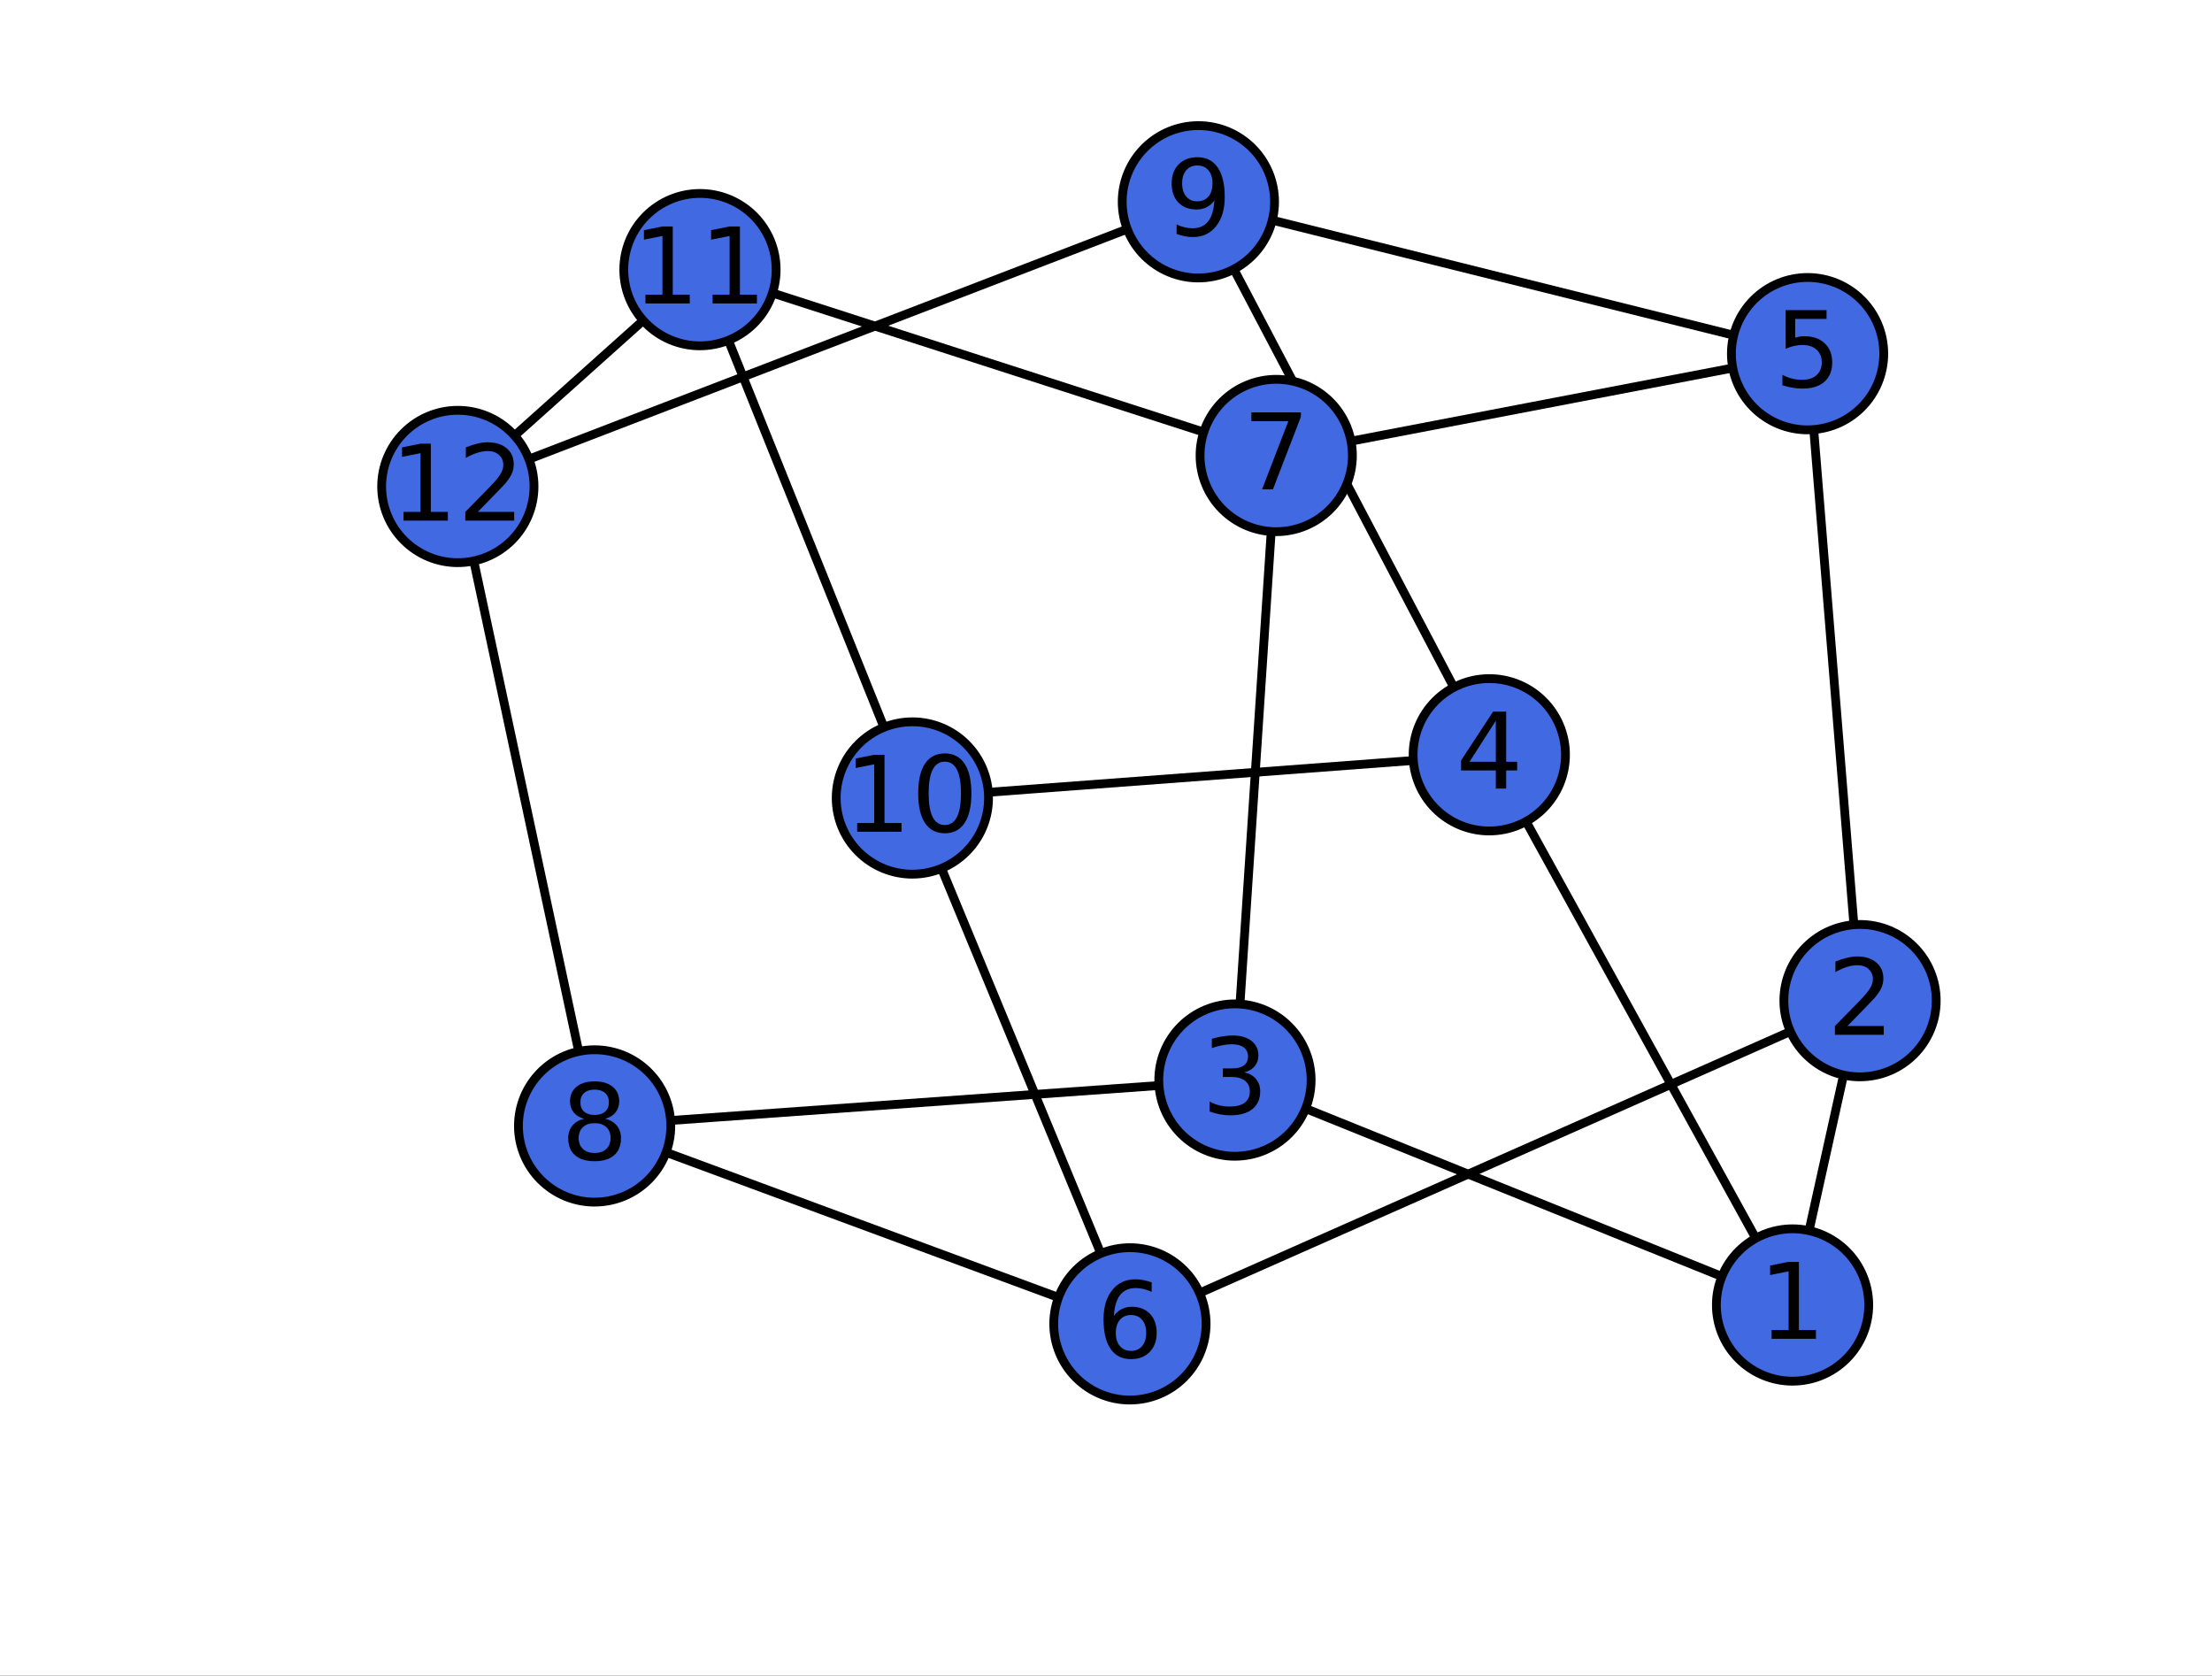 <?xml version="1.0" encoding="UTF-8" standalone="no"?>
<!-- Created with matplotlib (http://matplotlib.org/) -->

<svg
   xmlns:dc="http://purl.org/dc/elements/1.1/"
   xmlns:cc="http://creativecommons.org/ns#"
   xmlns:rdf="http://www.w3.org/1999/02/22-rdf-syntax-ns#"
   xmlns:svg="http://www.w3.org/2000/svg"
   xmlns="http://www.w3.org/2000/svg"
   xmlns:xlink="http://www.w3.org/1999/xlink"
   xmlns:sodipodi="http://sodipodi.sourceforge.net/DTD/sodipodi-0.dtd"
   xmlns:inkscape="http://www.inkscape.org/namespaces/inkscape"
   height="381pt"
   version="1.1"
   viewBox="0 0 503 381"
   width="503pt"
   id="svg5601"
   inkscape:version="0.91 r13725"
   sodipodi:docname="gmg-example-bignode.svg">
  <rect x="0" y="0" width="503" height="381" fill="#333333" stroke="none"/>
  <sodipodi:namedview
     pagecolor="#ffffff"
     bordercolor="#666666"
     borderopacity="1"
     objecttolerance="10"
     gridtolerance="10"
     guidetolerance="10"
     inkscape:pageopacity="0"
     inkscape:pageshadow="2"
     inkscape:window-width="1920"
     inkscape:window-height="1016"
     id="namedview5804"
     showgrid="false"
     inkscape:zoom="1.244211"
     inkscape:cx="294.7406"
     inkscape:cy="231.24221"
     inkscape:window-x="0"
     inkscape:window-y="27"
     inkscape:window-maximized="1"
     inkscape:current-layer="svg5601" />
  <defs
     id="defs5603">
    <style
       type="text/css"
       id="style5605">
*{stroke-linecap:butt;stroke-linejoin:round;stroke-miterlimit:100000;}
  </style>
    <defs
       id="defs5650">
      <path
         inkscape:connector-curvature="0"
         style="stroke:#000000;stroke-linecap:butt;stroke-linejoin:round;stroke-miterlimit:100000"
         id="maa67df4f73"
         d="m 0,8.66 c 2.297,0 4.5,-0.912 6.124,-2.537 C 7.748,4.5 8.66,2.297 8.66,0 c 0,-2.297 -0.912,-4.5 -2.537,-6.124 C 4.5,-7.748 2.297,-8.66 0,-8.66 c -2.297,0 -4.5,0.912 -6.124,2.537 -1.624,1.624 -2.537,3.827 -2.537,6.124 0,2.297 0.912,4.5 2.537,6.124 1.624,1.624 3.827,2.537 6.124,2.537 z" />
    </defs>
  </defs>
  <g
     style="stroke-linecap:butt;stroke-linejoin:round;stroke-miterlimit:100000"
     id="patch_1">
    <path
       inkscape:connector-curvature="0"
       id="path5609"
       style="fill:#ffffff;stroke-linecap:butt;stroke-linejoin:round;stroke-miterlimit:100000"
       d="m 0,381.421 503.481,0 L 503.481,0 0,0 Z" />
  </g>
  <path
     inkscape:connector-curvature="0"
     id="path5613"
     style="fill:none;stroke:#000000;stroke-linecap:butt;stroke-linejoin:round;stroke-miterlimit:100;stroke-width:2;stroke-dasharray:none"
     d="m 159.171,61.306 48.301,120.132"
     clip-path="url(#p06df4999a0)" />
  <path
     inkscape:connector-curvature="0"
     id="path5615"
     style="fill:none;stroke:#000000;stroke-linecap:butt;stroke-linejoin:round;stroke-miterlimit:100;stroke-width:2;stroke-dasharray:none"
     d="M 159.171,61.306 104.111,110.61"
     clip-path="url(#p06df4999a0)" />
  <path
     inkscape:connector-curvature="0"
     id="path5617"
     style="fill:none;stroke:#000000;stroke-linecap:butt;stroke-linejoin:round;stroke-miterlimit:100;stroke-width:2;stroke-dasharray:none"
     d="m 159.171,61.306 131.039,42.261"
     clip-path="url(#p06df4999a0)" />
  <path
     inkscape:connector-curvature="0"
     id="path5619"
     style="fill:none;stroke:#000000;stroke-linecap:butt;stroke-linejoin:round;stroke-miterlimit:100;stroke-width:2;stroke-dasharray:none"
     d="m 207.472,181.439 131.191,-9.824"
     clip-path="url(#p06df4999a0)" />
  <path
     inkscape:connector-curvature="0"
     id="path5621"
     style="fill:none;stroke:#000000;stroke-linecap:butt;stroke-linejoin:round;stroke-miterlimit:100;stroke-width:2;stroke-dasharray:none"
     d="m 207.472,181.439 49.468,119.568"
     clip-path="url(#p06df4999a0)" />
  <path
     inkscape:connector-curvature="0"
     id="path5623"
     style="fill:none;stroke:#000000;stroke-linecap:butt;stroke-linejoin:round;stroke-miterlimit:100;stroke-width:2;stroke-dasharray:none"
     d="M 104.111,110.61 272.509,45.88"
     clip-path="url(#p06df4999a0)" />
  <path
     inkscape:connector-curvature="0"
     id="path5625"
     style="fill:none;stroke:#000000;stroke-linecap:butt;stroke-linejoin:round;stroke-miterlimit:100;stroke-width:2;stroke-dasharray:none"
     d="m 104.111,110.61 31.105,145.394"
     clip-path="url(#p06df4999a0)" />
  <path
     inkscape:connector-curvature="0"
     id="path5627"
     style="fill:none;stroke:#000000;stroke-linecap:butt;stroke-linejoin:round;stroke-miterlimit:100;stroke-width:2;stroke-dasharray:none"
     d="M 407.621,296.717 280.825,245.573"
     clip-path="url(#p06df4999a0)" />
  <path
     inkscape:connector-curvature="0"
     id="path5629"
     style="fill:none;stroke:#000000;stroke-linecap:butt;stroke-linejoin:round;stroke-miterlimit:100;stroke-width:2;stroke-dasharray:none"
     d="m 407.621,296.717 15.347,-69.199"
     clip-path="url(#p06df4999a0)" />
  <path
     inkscape:connector-curvature="0"
     id="path5631"
     style="fill:none;stroke:#000000;stroke-linecap:butt;stroke-linejoin:round;stroke-miterlimit:100;stroke-width:2;stroke-dasharray:none"
     d="M 407.621,296.717 338.663,171.615"
     clip-path="url(#p06df4999a0)" />
  <path
     inkscape:connector-curvature="0"
     id="path5633"
     style="fill:none;stroke:#000000;stroke-linecap:butt;stroke-linejoin:round;stroke-miterlimit:100;stroke-width:2;stroke-dasharray:none"
     d="M 280.825,245.573 135.215,256.004"
     clip-path="url(#p06df4999a0)" />
  <path
     inkscape:connector-curvature="0"
     id="path5635"
     style="fill:none;stroke:#000000;stroke-linecap:butt;stroke-linejoin:round;stroke-miterlimit:100;stroke-width:2;stroke-dasharray:none"
     d="m 280.825,245.573 9.385,-142.006"
     clip-path="url(#p06df4999a0)" />
  <path
     inkscape:connector-curvature="0"
     id="path5637"
     style="fill:none;stroke:#000000;stroke-linecap:butt;stroke-linejoin:round;stroke-miterlimit:100;stroke-width:2;stroke-dasharray:none"
     d="M 422.968,227.518 411.038,80.412"
     clip-path="url(#p06df4999a0)" />
  <path
     inkscape:connector-curvature="0"
     id="path5639"
     style="fill:none;stroke:#000000;stroke-linecap:butt;stroke-linejoin:round;stroke-miterlimit:100;stroke-width:2;stroke-dasharray:none"
     d="M 422.968,227.518 256.94,301.007"
     clip-path="url(#p06df4999a0)" />
  <path
     inkscape:connector-curvature="0"
     id="path5641"
     style="fill:none;stroke:#000000;stroke-linecap:butt;stroke-linejoin:round;stroke-miterlimit:100;stroke-width:2;stroke-dasharray:none"
     d="M 411.038,80.412 272.509,45.88"
     clip-path="url(#p06df4999a0)" />
  <path
     inkscape:connector-curvature="0"
     id="path5643"
     style="fill:none;stroke:#000000;stroke-linecap:butt;stroke-linejoin:round;stroke-miterlimit:100;stroke-width:2;stroke-dasharray:none"
     d="M 411.038,80.412 290.211,103.567"
     clip-path="url(#p06df4999a0)" />
  <path
     inkscape:connector-curvature="0"
     id="path5645"
     style="fill:none;stroke:#000000;stroke-linecap:butt;stroke-linejoin:round;stroke-miterlimit:100;stroke-width:2;stroke-dasharray:none"
     d="M 338.663,171.615 272.509,45.88"
     clip-path="url(#p06df4999a0)" />
  <path
     inkscape:connector-curvature="0"
     id="path5647"
     style="fill:none;stroke:#000000;stroke-linecap:butt;stroke-linejoin:round;stroke-miterlimit:100;stroke-width:2;stroke-dasharray:none"
     d="m 256.94,301.007 -121.725,-45.003"
     clip-path="url(#p06df4999a0)" />
  <use
     style="fill:#4169e1;stroke:#000000;stroke-linecap:butt;stroke-linejoin:round;stroke-miterlimit:100000"
     x="159.171"
     xlink:href="#maa67df4f73"
     y="61.306"
     id="use5655"
     width="100%"
     height="100%"
     transform="matrix(2,0,0,2,-159.171,-61.306)" />
  <use
     style="fill:#4169e1;stroke:#000000;stroke-linecap:butt;stroke-linejoin:round;stroke-miterlimit:100000"
     x="207.472"
     xlink:href="#maa67df4f73"
     y="181.439"
     id="use5657"
     width="100%"
     height="100%"
     transform="matrix(2,0,0,2,-207.472,-181.439)" />
  <use
     style="fill:#4169e1;stroke:#000000;stroke-linecap:butt;stroke-linejoin:round;stroke-miterlimit:100000"
     x="104.111"
     xlink:href="#maa67df4f73"
     y="110.61"
     id="use5659"
     width="100%"
     height="100%"
     transform="matrix(2,0,0,2,-104.111,-110.61)" />
  <use
     style="fill:#4169e1;stroke:#000000;stroke-linecap:butt;stroke-linejoin:round;stroke-miterlimit:100000"
     x="407.621"
     xlink:href="#maa67df4f73"
     y="296.717"
     id="use5661"
     width="100%"
     height="100%"
     transform="matrix(2,0,0,2,-407.621,-296.717)" />
  <use
     style="fill:#4169e1;stroke:#000000;stroke-linecap:butt;stroke-linejoin:round;stroke-miterlimit:100000"
     x="280.825"
     xlink:href="#maa67df4f73"
     y="245.573"
     id="use5663"
     width="100%"
     height="100%"
     transform="matrix(2,0,0,2,-280.825,-245.573)" />
  <use
     style="fill:#4169e1;stroke:#000000;stroke-linecap:butt;stroke-linejoin:round;stroke-miterlimit:100000"
     x="422.968"
     xlink:href="#maa67df4f73"
     y="227.518"
     id="use5665"
     width="100%"
     height="100%"
     transform="matrix(2,0,0,2,-422.968,-227.518)" />
  <use
     style="fill:#4169e1;stroke:#000000;stroke-linecap:butt;stroke-linejoin:round;stroke-miterlimit:100000"
     x="411.038"
     xlink:href="#maa67df4f73"
     y="80.412"
     id="use5667"
     width="100%"
     height="100%"
     transform="matrix(2,0,0,2,-411.038,-80.412)" />
  <use
     style="fill:#4169e1;stroke:#000000;stroke-linecap:butt;stroke-linejoin:round;stroke-miterlimit:100000"
     x="338.663"
     xlink:href="#maa67df4f73"
     y="171.615"
     id="use5669"
     width="100%"
     height="100%"
     transform="matrix(2,0,0,2,-338.663,-171.615)" />
  <use
     style="fill:#4169e1;stroke:#000000;stroke-linecap:butt;stroke-linejoin:round;stroke-miterlimit:100000"
     x="290.211"
     xlink:href="#maa67df4f73"
     y="103.567"
     id="use5671"
     width="100%"
     height="100%"
     transform="matrix(2,0,0,2,-290.211,-103.567)" />
  <use
     style="fill:#4169e1;stroke:#000000;stroke-linecap:butt;stroke-linejoin:round;stroke-miterlimit:100000"
     x="256.94"
     xlink:href="#maa67df4f73"
     y="301.007"
     id="use5673"
     width="100%"
     height="100%"
     transform="matrix(2,0,0,2,-256.94,-301.007)" />
  <use
     style="fill:#4169e1;stroke:#000000;stroke-linecap:butt;stroke-linejoin:round;stroke-miterlimit:100000"
     x="272.509"
     xlink:href="#maa67df4f73"
     y="45.88"
     id="use5675"
     width="100%"
     height="100%"
     transform="matrix(2,0,0,2,-272.509,-45.88)" />
  <use
     style="fill:#4169e1;stroke:#000000;stroke-linecap:butt;stroke-linejoin:round;stroke-miterlimit:100000"
     x="135.215"
     xlink:href="#maa67df4f73"
     y="256.004"
     id="use5677"
     width="100%"
     height="100%"
     transform="matrix(2,0,0,2,-135.215,-256.004)" />
  <g
     id="text_1"
     style="stroke-linecap:butt;stroke-linejoin:round;stroke-miterlimit:100000"
     transform="matrix(2,0,0,2,-159.276,-60.243)">
    <g
       clip-path="url(#p06df4999a0)"
       id="g5680"
       style="stroke-linecap:butt;stroke-linejoin:round;stroke-miterlimit:100000">
      <!-- 11 -->
      <defs
         id="defs5682">
        <path
           d="m 12.406,8.297 16.109,0 0,55.625 -17.531,-3.516 0,8.984 17.438,3.516 9.859,0 0,-64.609 16.109,0 0,-8.297 -41.984,0 z"
           id="BitstreamVeraSans-Roman-31"
           inkscape:connector-curvature="0"
           style="stroke-linecap:butt;stroke-linejoin:round;stroke-miterlimit:100000" />
      </defs>
      <g
         transform="matrix(0.12,0,0,-0.12,151.536,64.617)"
         id="g5685"
         style="stroke-linecap:butt;stroke-linejoin:round;stroke-miterlimit:100000">
        <use
           xlink:href="#BitstreamVeraSans-Roman-31"
           id="use5687"
           style="stroke-linecap:butt;stroke-linejoin:round;stroke-miterlimit:100000"
           x="0"
           y="0"
           width="100%"
           height="100%" />
        <use
           x="63.623"
           xlink:href="#BitstreamVeraSans-Roman-31"
           id="use5689"
           style="stroke-linecap:butt;stroke-linejoin:round;stroke-miterlimit:100000"
           y="0"
           width="100%"
           height="100%" />
      </g>
    </g>
  </g>
  <g
     id="text_2"
     style="stroke-linecap:butt;stroke-linejoin:round;stroke-miterlimit:100000"
     transform="matrix(2,0,0,2,-207.732,-180.382)">
    <g
       clip-path="url(#p06df4999a0)"
       id="g5692"
       style="stroke-linecap:butt;stroke-linejoin:round;stroke-miterlimit:100000">
      <!-- 10 -->
      <defs
         id="defs5694">
        <path
           d="m 31.781,66.406 q -7.609,0 -11.453,-7.5 Q 16.5,51.422 16.5,36.375 q 0,-14.984 3.828,-22.484 3.844,-7.5 11.453,-7.5 7.672,0 11.5,7.5 3.844,7.5 3.844,22.484 0,15.047 -3.844,22.531 -3.828,7.5 -11.5,7.5 m 0,7.812 q 12.266,0 18.734,-9.703 6.469,-9.688 6.469,-28.141 0,-18.406 -6.469,-28.109 -6.469,-9.688 -18.734,-9.688 -12.25,0 -18.719,9.688 Q 6.594,17.969 6.594,36.375 q 0,18.453 6.469,28.141 6.469,9.703 18.719,9.703"
           id="BitstreamVeraSans-Roman-30"
           inkscape:connector-curvature="0"
           style="stroke-linecap:butt;stroke-linejoin:round;stroke-miterlimit:100000" />
      </defs>
      <g
         transform="matrix(0.12,0,0,-0.12,199.837,184.75)"
         id="g5697"
         style="stroke-linecap:butt;stroke-linejoin:round;stroke-miterlimit:100000">
        <use
           xlink:href="#BitstreamVeraSans-Roman-31"
           id="use5699"
           style="stroke-linecap:butt;stroke-linejoin:round;stroke-miterlimit:100000"
           x="0"
           y="0"
           width="100%"
           height="100%" />
        <use
           x="63.623"
           xlink:href="#BitstreamVeraSans-Roman-30"
           id="use5701"
           style="stroke-linecap:butt;stroke-linejoin:round;stroke-miterlimit:100000"
           y="0"
           width="100%"
           height="100%" />
      </g>
    </g>
  </g>
  <g
     id="text_3"
     style="stroke-linecap:butt;stroke-linejoin:round;stroke-miterlimit:100000"
     transform="matrix(2,0,0,2,-104.169,-109.468)">
    <g
       clip-path="url(#p06df4999a0)"
       id="g5704"
       style="stroke-linecap:butt;stroke-linejoin:round;stroke-miterlimit:100000">
      <!-- 12 -->
      <defs
         id="defs5706">
        <path
           d="m 19.188,8.297 34.422,0 0,-8.297 -46.281,0 0,8.297 q 5.609,5.812 15.297,15.594 9.703,9.797 12.188,12.641 4.734,5.312 6.609,9 1.891,3.688 1.891,7.25 0,5.812 -4.078,9.469 -4.078,3.672 -10.625,3.672 -4.641,0 -9.797,-1.609 -5.141,-1.609 -11,-4.891 l 0,9.969 Q 13.766,71.781 18.938,73 q 5.188,1.219 9.484,1.219 11.328,0 18.062,-5.672 6.734,-5.656 6.734,-15.125 0,-4.5 -1.688,-8.531 Q 49.859,40.875 45.406,35.406 44.188,33.984 37.641,27.219 31.109,20.453 19.188,8.297"
           id="BitstreamVeraSans-Roman-32"
           inkscape:connector-curvature="0"
           style="stroke-linecap:butt;stroke-linejoin:round;stroke-miterlimit:100000" />
      </defs>
      <g
         transform="matrix(0.12,0,0,-0.12,96.476,113.922)"
         id="g5709"
         style="stroke-linecap:butt;stroke-linejoin:round;stroke-miterlimit:100000">
        <use
           xlink:href="#BitstreamVeraSans-Roman-31"
           id="use5711"
           style="stroke-linecap:butt;stroke-linejoin:round;stroke-miterlimit:100000"
           x="0"
           y="0"
           width="100%"
           height="100%" />
        <use
           x="63.623"
           xlink:href="#BitstreamVeraSans-Roman-32"
           id="use5713"
           style="stroke-linecap:butt;stroke-linejoin:round;stroke-miterlimit:100000"
           y="0"
           width="100%"
           height="100%" />
      </g>
    </g>
  </g>
  <g
     id="text_4"
     style="stroke-linecap:butt;stroke-linejoin:round;stroke-miterlimit:100000"
     transform="matrix(2,0,0,2,-407.726,-295.654)">
    <g
       clip-path="url(#p06df4999a0)"
       id="g5716"
       style="stroke-linecap:butt;stroke-linejoin:round;stroke-miterlimit:100000">
      <!-- 1 -->
      <g
         transform="matrix(0.12,0,0,-0.12,403.803,300.028)"
         id="g5718"
         style="stroke-linecap:butt;stroke-linejoin:round;stroke-miterlimit:100000">
        <use
           xlink:href="#BitstreamVeraSans-Roman-31"
           id="use5720"
           style="stroke-linecap:butt;stroke-linejoin:round;stroke-miterlimit:100000"
           x="0"
           y="0"
           width="100%"
           height="100%" />
      </g>
    </g>
  </g>
  <g
     id="text_5"
     style="stroke-linecap:butt;stroke-linejoin:round;stroke-miterlimit:100000"
     transform="matrix(2,0,0,2,-280.802,-244.517)">
    <g
       clip-path="url(#p06df4999a0)"
       id="g5723"
       style="stroke-linecap:butt;stroke-linejoin:round;stroke-miterlimit:100000">
      <!-- 3 -->
      <defs
         id="defs5725">
        <path
           d="M 40.578,39.312 Q 47.656,37.797 51.625,33 q 3.984,-4.781 3.984,-11.812 0,-10.781 -7.422,-16.703 -7.422,-5.906 -21.094,-5.906 -4.578,0 -9.438,0.906 -4.859,0.906 -10.031,2.719 l 0,9.516 q 4.094,-2.391 8.969,-3.609 4.891,-1.219 10.219,-1.219 9.266,0 14.125,3.656 4.859,3.656 4.859,10.641 0,6.453 -4.516,10.078 -4.516,3.641 -12.562,3.641 l -8.5,0 0,8.109 8.891,0 q 7.266,0 11.125,2.906 3.859,2.906 3.859,8.375 0,5.609 -3.984,8.609 -3.969,3.016 -11.391,3.016 -4.062,0 -8.703,-0.891 Q 15.375,64.156 9.812,62.312 l 0,8.781 q 5.625,1.562 10.531,2.344 4.906,0.781 9.25,0.781 11.234,0 17.766,-5.109 6.547,-5.094 6.547,-13.781 0,-6.062 -3.469,-10.234 -3.469,-4.172 -9.859,-5.781"
           id="BitstreamVeraSans-Roman-33"
           inkscape:connector-curvature="0"
           style="stroke-linecap:butt;stroke-linejoin:round;stroke-miterlimit:100000" />
      </defs>
      <g
         transform="matrix(0.12,0,0,-0.12,277.008,248.884)"
         id="g5728"
         style="stroke-linecap:butt;stroke-linejoin:round;stroke-miterlimit:100000">
        <use
           xlink:href="#BitstreamVeraSans-Roman-33"
           id="use5730"
           style="stroke-linecap:butt;stroke-linejoin:round;stroke-miterlimit:100000"
           x="0"
           y="0"
           width="100%"
           height="100%" />
      </g>
    </g>
  </g>
  <g
     id="text_6"
     style="stroke-linecap:butt;stroke-linejoin:round;stroke-miterlimit:100000"
     transform="matrix(2,0,0,2,-422.807,-226.376)">
    <g
       clip-path="url(#p06df4999a0)"
       id="g5733"
       style="stroke-linecap:butt;stroke-linejoin:round;stroke-miterlimit:100000">
      <!-- 2 -->
      <g
         transform="matrix(0.12,0,0,-0.12,419.15,230.829)"
         id="g5735"
         style="stroke-linecap:butt;stroke-linejoin:round;stroke-miterlimit:100000">
        <use
           xlink:href="#BitstreamVeraSans-Roman-32"
           id="use5737"
           style="stroke-linecap:butt;stroke-linejoin:round;stroke-miterlimit:100000"
           x="0"
           y="0"
           width="100%"
           height="100%" />
      </g>
    </g>
  </g>
  <g
     id="text_7"
     style="stroke-linecap:butt;stroke-linejoin:round;stroke-miterlimit:100000"
     transform="matrix(2,0,0,2,-410.977,-79.434)">
    <g
       clip-path="url(#p06df4999a0)"
       id="g5740"
       style="stroke-linecap:butt;stroke-linejoin:round;stroke-miterlimit:100000">
      <!-- 5 -->
      <defs
         id="defs5742">
        <path
           d="m 10.797,72.906 38.719,0 0,-8.312 -29.688,0 0,-17.859 q 2.141,0.734 4.281,1.094 2.156,0.359 4.312,0.359 Q 40.625,48.188 47.75,41.5 54.891,34.812 54.891,23.391 54.891,11.625 47.562,5.094 40.234,-1.422 26.906,-1.422 q -4.594,0 -9.359,0.781 -4.75,0.781 -9.828,2.344 l 0,9.922 q 4.391,-2.391 9.078,-3.562 4.688,-1.172 9.906,-1.172 8.453,0 13.375,4.438 4.938,4.438 4.938,12.062 0,7.609 -4.938,12.047 -4.922,4.453 -13.375,4.453 -3.953,0 -7.891,-0.875 -3.922,-0.875 -8.016,-2.734 z"
           id="BitstreamVeraSans-Roman-35"
           inkscape:connector-curvature="0"
           style="stroke-linecap:butt;stroke-linejoin:round;stroke-miterlimit:100000" />
      </defs>
      <g
         transform="matrix(0.12,0,0,-0.12,407.22,83.723)"
         id="g5745"
         style="stroke-linecap:butt;stroke-linejoin:round;stroke-miterlimit:100000">
        <use
           xlink:href="#BitstreamVeraSans-Roman-35"
           id="use5747"
           style="stroke-linecap:butt;stroke-linejoin:round;stroke-miterlimit:100000"
           x="0"
           y="0"
           width="100%"
           height="100%" />
      </g>
    </g>
  </g>
  <g
     id="text_8"
     style="stroke-linecap:butt;stroke-linejoin:round;stroke-miterlimit:100000"
     transform="matrix(2,0,0,2,-338.62,-170.552)">
    <g
       clip-path="url(#p06df4999a0)"
       id="g5750"
       style="stroke-linecap:butt;stroke-linejoin:round;stroke-miterlimit:100000">
      <!-- 4 -->
      <defs
         id="defs5752">
        <path
           d="m 37.797,64.312 -24.906,-38.922 24.906,0 z m -2.594,8.594 12.406,0 0,-47.516 10.406,0 0,-8.203 -10.406,0 0,-17.188 -9.812,0 0,17.188 -32.906,0 0,9.516 z"
           id="BitstreamVeraSans-Roman-34"
           inkscape:connector-curvature="0"
           style="stroke-linecap:butt;stroke-linejoin:round;stroke-miterlimit:100000" />
      </defs>
      <g
         transform="matrix(0.12,0,0,-0.12,334.846,174.926)"
         id="g5755"
         style="stroke-linecap:butt;stroke-linejoin:round;stroke-miterlimit:100000">
        <use
           xlink:href="#BitstreamVeraSans-Roman-34"
           id="use5757"
           style="stroke-linecap:butt;stroke-linejoin:round;stroke-miterlimit:100000"
           x="0"
           y="0"
           width="100%"
           height="100%" />
      </g>
    </g>
  </g>
  <g
     id="text_9"
     style="stroke-linecap:butt;stroke-linejoin:round;stroke-miterlimit:100000"
     transform="matrix(2,0,0,2,-290.19,-102.504)">
    <g
       clip-path="url(#p06df4999a0)"
       id="g5760"
       style="stroke-linecap:butt;stroke-linejoin:round;stroke-miterlimit:100000">
      <!-- 7 -->
      <defs
         id="defs5762">
        <path
           d="m 8.203,72.906 46.875,0 0,-4.203 L 28.609,0 18.312,0 l 24.906,64.594 -35.016,0 z"
           id="BitstreamVeraSans-Roman-37"
           inkscape:connector-curvature="0"
           style="stroke-linecap:butt;stroke-linejoin:round;stroke-miterlimit:100000" />
      </defs>
      <g
         transform="matrix(0.12,0,0,-0.12,286.393,106.879)"
         id="g5765"
         style="stroke-linecap:butt;stroke-linejoin:round;stroke-miterlimit:100000">
        <use
           xlink:href="#BitstreamVeraSans-Roman-37"
           id="use5767"
           style="stroke-linecap:butt;stroke-linejoin:round;stroke-miterlimit:100000"
           x="0"
           y="0"
           width="100%"
           height="100%" />
      </g>
    </g>
  </g>
  <g
     id="text_10"
     style="stroke-linecap:butt;stroke-linejoin:round;stroke-miterlimit:100000"
     transform="matrix(2,0,0,2,-256.982,-299.95)">
    <g
       clip-path="url(#p06df4999a0)"
       id="g5770"
       style="stroke-linecap:butt;stroke-linejoin:round;stroke-miterlimit:100000">
      <!-- 6 -->
      <defs
         id="defs5772">
        <path
           d="m 33.016,40.375 q -6.641,0 -10.531,-4.547 -3.875,-4.531 -3.875,-12.438 0,-7.859 3.875,-12.438 3.891,-4.562 10.531,-4.562 6.641,0 10.516,4.562 3.875,4.578 3.875,12.438 0,7.906 -3.875,12.438 Q 39.656,40.375 33.016,40.375 m 19.578,30.922 0,-8.984 q -3.719,1.75 -7.5,2.672 -3.781,0.938 -7.5,0.938 -9.766,0 -14.922,-6.594 -5.141,-6.594 -5.875,-19.922 2.875,4.25 7.219,6.516 4.359,2.266 9.578,2.266 10.984,0 17.359,-6.672 6.375,-6.656 6.375,-18.125 0,-11.234 -6.641,-18.031 -6.641,-6.781 -17.672,-6.781 -12.656,0 -19.344,9.688 -6.688,9.703 -6.688,28.109 0,17.281 8.203,27.562 8.203,10.281 22.016,10.281 3.719,0 7.5,-0.734 3.781,-0.734 7.891,-2.188"
           id="BitstreamVeraSans-Roman-36"
           inkscape:connector-curvature="0"
           style="stroke-linecap:butt;stroke-linejoin:round;stroke-miterlimit:100000" />
      </defs>
      <g
         transform="matrix(0.12,0,0,-0.12,253.123,304.318)"
         id="g5775"
         style="stroke-linecap:butt;stroke-linejoin:round;stroke-miterlimit:100000">
        <use
           xlink:href="#BitstreamVeraSans-Roman-36"
           id="use5777"
           style="stroke-linecap:butt;stroke-linejoin:round;stroke-miterlimit:100000"
           x="0"
           y="0"
           width="100%"
           height="100%" />
      </g>
    </g>
  </g>
  <g
     id="text_11"
     style="stroke-linecap:butt;stroke-linejoin:round;stroke-miterlimit:100000"
     transform="matrix(2,0,0,2,-272.465,-44.823)">
    <g
       clip-path="url(#p06df4999a0)"
       id="g5780"
       style="stroke-linecap:butt;stroke-linejoin:round;stroke-miterlimit:100000">
      <!-- 9 -->
      <defs
         id="defs5782">
        <path
           d="m 10.984,1.516 0,8.984 Q 14.703,8.734 18.5,7.812 q 3.812,-0.922 7.484,-0.922 9.766,0 14.906,6.562 5.156,6.562 5.891,19.953 -2.828,-4.203 -7.188,-6.453 -4.344,-2.25 -9.609,-2.25 -10.938,0 -17.312,6.609 -6.375,6.625 -6.375,18.109 0,11.219 6.641,18 6.641,6.797 17.672,6.797 12.656,0 19.312,-9.703 6.672,-9.688 6.672,-28.141 0,-17.234 -8.188,-27.516 -8.172,-10.281 -21.984,-10.281 -3.719,0 -7.531,0.734 -3.797,0.734 -7.906,2.203 m 19.625,30.906 q 6.641,0 10.516,4.531 3.891,4.547 3.891,12.469 0,7.859 -3.891,12.422 -3.875,4.562 -10.516,4.562 -6.641,0 -10.516,-4.562 -3.875,-4.562 -3.875,-12.422 0,-7.922 3.875,-12.469 3.875,-4.531 10.516,-4.531"
           id="BitstreamVeraSans-Roman-39"
           inkscape:connector-curvature="0"
           style="stroke-linecap:butt;stroke-linejoin:round;stroke-miterlimit:100000" />
      </defs>
      <g
         transform="matrix(0.12,0,0,-0.12,268.692,49.191)"
         id="g5785"
         style="stroke-linecap:butt;stroke-linejoin:round;stroke-miterlimit:100000">
        <use
           xlink:href="#BitstreamVeraSans-Roman-39"
           id="use5787"
           style="stroke-linecap:butt;stroke-linejoin:round;stroke-miterlimit:100000"
           x="0"
           y="0"
           width="100%"
           height="100%" />
      </g>
    </g>
  </g>
  <g
     id="text_12"
     style="stroke-linecap:butt;stroke-linejoin:round;stroke-miterlimit:100000"
     transform="matrix(2,0,0,2,-135.212,-254.948)">
    <g
       clip-path="url(#p06df4999a0)"
       id="g5790"
       style="stroke-linecap:butt;stroke-linejoin:round;stroke-miterlimit:100000">
      <!-- 8 -->
      <defs
         id="defs5792">
        <path
           d="m 31.781,34.625 q -7.031,0 -11.062,-3.766 -4.016,-3.766 -4.016,-10.344 0,-6.594 4.016,-10.359 4.031,-3.766 11.062,-3.766 7.031,0 11.078,3.781 4.062,3.797 4.062,10.344 0,6.578 -4.031,10.344 Q 38.875,34.625 31.781,34.625 m -9.859,4.188 Q 15.578,40.375 12.031,44.719 8.5,49.078 8.5,55.328 q 0,8.734 6.219,13.812 6.234,5.078 17.062,5.078 10.891,0 17.094,-5.078 6.203,-5.078 6.203,-13.812 0,-6.25 -3.547,-10.609 Q 48,40.375 41.703,38.812 q 7.125,-1.656 11.094,-6.5 3.984,-4.828 3.984,-11.797 0,-10.609 -6.469,-16.281 -6.469,-5.656 -18.531,-5.656 -12.047,0 -18.531,5.656 -6.469,5.672 -6.469,16.281 0,6.969 4,11.797 4.016,4.844 11.141,6.5 M 18.312,54.391 q 0,-5.656 3.531,-8.828 3.547,-3.172 9.938,-3.172 6.359,0 9.938,3.172 3.594,3.172 3.594,8.828 0,5.672 -3.594,8.844 -3.578,3.172 -9.938,3.172 -6.391,0 -9.938,-3.172 Q 18.312,60.062 18.312,54.391"
           id="BitstreamVeraSans-Roman-38"
           inkscape:connector-curvature="0"
           style="stroke-linecap:butt;stroke-linejoin:round;stroke-miterlimit:100000" />
      </defs>
      <g
         transform="matrix(0.12,0,0,-0.12,131.398,259.316)"
         id="g5795"
         style="stroke-linecap:butt;stroke-linejoin:round;stroke-miterlimit:100000">
        <use
           xlink:href="#BitstreamVeraSans-Roman-38"
           id="use5797"
           style="stroke-linecap:butt;stroke-linejoin:round;stroke-miterlimit:100000"
           x="0"
           y="0"
           width="100%"
           height="100%" />
      </g>
    </g>
  </g>
  <defs
     id="defs5799">
    <clipPath
       id="p06df4999a0">
      <rect
         height="345.6"
         width="446.4"
         x="40.339"
         y="13.007"
         id="rect5802" />
    </clipPath>
  </defs>
</svg>
